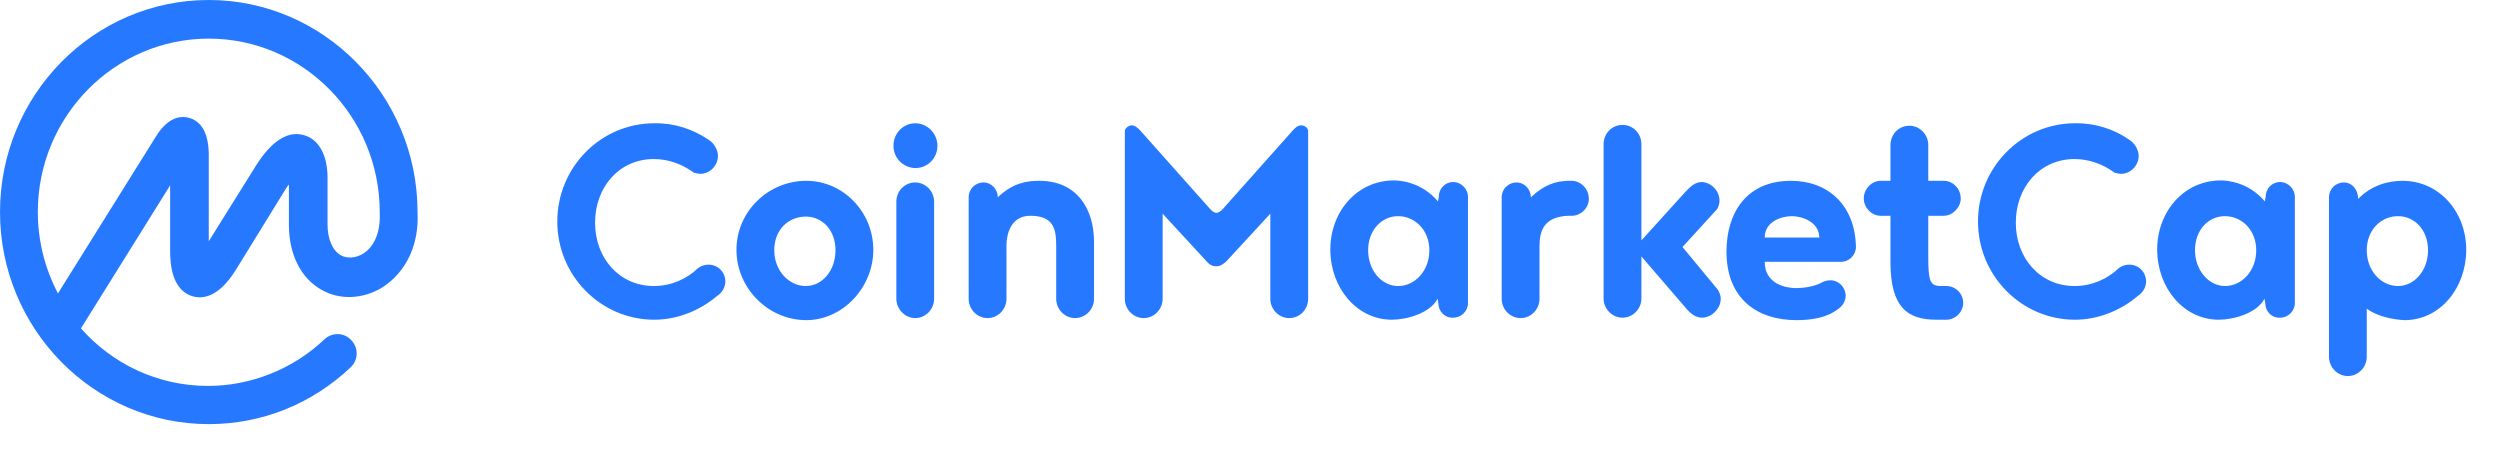<svg width="71" height="13" viewBox="0 0 71 13" fill="none" xmlns="http://www.w3.org/2000/svg">
<path d="M10.318 7.201C10.108 7.33 9.862 7.353 9.676 7.248C9.442 7.108 9.302 6.793 9.302 6.361V5.042C9.302 4.412 9.057 3.957 8.637 3.84C7.925 3.63 7.388 4.505 7.19 4.832L5.929 6.851V4.365C5.917 3.793 5.731 3.455 5.381 3.35C5.147 3.28 4.797 3.315 4.459 3.828L1.646 8.333C1.272 7.622 1.074 6.828 1.074 6.023C1.074 3.303 3.256 1.097 5.929 1.097C8.602 1.097 10.784 3.303 10.784 6.023V6.034V6.046C10.808 6.571 10.645 6.991 10.318 7.201ZM11.858 6.023V6.011V5.999C11.847 2.696 9.186 0 5.929 0C2.661 0 0 2.696 0 6.023C0 9.337 2.661 12.045 5.929 12.045C7.435 12.045 8.859 11.473 9.956 10.434C10.178 10.224 10.189 9.886 9.979 9.664C9.781 9.442 9.442 9.431 9.221 9.629C9.221 9.629 9.221 9.629 9.209 9.641C8.322 10.481 7.131 10.96 5.906 10.96C4.47 10.96 3.186 10.329 2.299 9.326L4.832 5.264V7.143C4.832 8.042 5.182 8.333 5.474 8.415C5.766 8.497 6.209 8.439 6.688 7.68L8.077 5.427C8.123 5.357 8.158 5.287 8.205 5.241V6.384C8.205 7.225 8.544 7.902 9.127 8.228C9.652 8.532 10.318 8.497 10.866 8.158C11.543 7.715 11.905 6.945 11.858 6.023ZM20.122 3.968C20.262 4.05 20.39 4.248 20.39 4.424C20.39 4.704 20.157 4.937 19.888 4.937C19.818 4.937 19.76 4.914 19.702 4.902C19.387 4.669 18.99 4.517 18.57 4.517C17.577 4.517 16.9 5.322 16.9 6.326C16.9 7.33 17.589 8.123 18.57 8.123C19.06 8.123 19.503 7.925 19.83 7.61C19.912 7.551 20.017 7.516 20.122 7.516C20.39 7.516 20.6 7.727 20.6 7.995C20.6 8.17 20.495 8.322 20.367 8.404C19.888 8.812 19.246 9.08 18.581 9.08C17.064 9.08 15.827 7.832 15.827 6.291C15.827 4.75 17.064 3.501 18.581 3.501C19.141 3.49 19.678 3.665 20.122 3.968ZM22.9 5.135C23.938 5.135 24.802 6.011 24.802 7.096C24.802 8.17 23.927 9.092 22.9 9.092C21.814 9.092 20.915 8.182 20.915 7.096C20.915 6.011 21.814 5.135 22.9 5.135ZM22.888 8.123C23.343 8.123 23.728 7.692 23.728 7.108C23.728 6.524 23.343 6.151 22.888 6.151C22.398 6.151 21.989 6.513 21.989 7.108C21.989 7.68 22.398 8.123 22.888 8.123ZM25.456 8.485V5.731C25.456 5.427 25.689 5.182 25.993 5.182C26.284 5.182 26.529 5.427 26.529 5.731V8.485C26.529 8.789 26.284 9.034 25.993 9.034C25.701 9.034 25.456 8.777 25.456 8.485ZM25.374 4.143C25.374 3.782 25.654 3.501 25.993 3.501C26.343 3.501 26.623 3.793 26.623 4.143C26.623 4.494 26.343 4.774 25.993 4.774C25.642 4.762 25.374 4.482 25.374 4.143ZM28.584 6.991V8.485C28.584 8.789 28.338 9.034 28.047 9.034C27.755 9.034 27.51 8.789 27.51 8.485V5.602C27.51 5.369 27.697 5.182 27.93 5.182C28.163 5.182 28.338 5.381 28.338 5.602C28.77 5.194 29.156 5.135 29.517 5.135C30.591 5.135 31.07 5.941 31.07 6.863V8.485C31.07 8.789 30.825 9.034 30.533 9.034C30.241 9.034 29.996 8.789 29.996 8.485V6.991C29.996 6.524 29.938 6.128 29.261 6.128C28.782 6.128 28.584 6.524 28.584 6.991ZM34.548 7.563C34.419 7.563 34.338 7.505 34.268 7.423L33.019 6.069V8.485C33.019 8.789 32.774 9.034 32.482 9.034C32.19 9.034 31.945 8.789 31.945 8.485V3.7C31.98 3.618 32.062 3.56 32.144 3.56C32.237 3.56 32.319 3.642 32.377 3.7L34.373 5.941C34.431 6.011 34.501 6.046 34.548 6.046C34.583 6.046 34.664 6.011 34.723 5.941L36.719 3.7C36.777 3.642 36.847 3.56 36.952 3.56C37.045 3.56 37.127 3.618 37.151 3.7V8.485C37.151 8.789 36.917 9.034 36.614 9.034C36.322 9.034 36.077 8.789 36.077 8.485V6.069L34.828 7.423C34.735 7.505 34.653 7.563 34.548 7.563ZM39.707 8.123C40.185 8.123 40.594 7.692 40.594 7.108C40.594 6.524 40.173 6.139 39.707 6.139C39.24 6.139 38.855 6.536 38.855 7.108C38.855 7.668 39.228 8.123 39.707 8.123ZM40.85 8.614L40.827 8.485C40.617 8.894 39.952 9.08 39.532 9.08C38.528 9.08 37.781 8.17 37.781 7.085C37.781 6.011 38.539 5.124 39.59 5.124C39.765 5.124 40.372 5.17 40.839 5.719L40.862 5.591C40.862 5.357 41.037 5.17 41.271 5.17C41.504 5.17 41.691 5.369 41.691 5.591V8.602C41.691 8.835 41.504 9.022 41.271 9.022C41.026 9.034 40.85 8.835 40.85 8.614ZM44.644 6.128H44.527C43.85 6.163 43.722 6.548 43.722 6.991V8.485C43.722 8.789 43.477 9.034 43.185 9.034C42.893 9.034 42.648 8.789 42.648 8.485V5.602C42.648 5.369 42.835 5.182 43.068 5.182C43.301 5.182 43.477 5.381 43.477 5.602C43.873 5.229 44.2 5.147 44.527 5.135H44.632C44.889 5.135 45.122 5.357 45.122 5.637C45.134 5.894 44.901 6.128 44.644 6.128ZM48.787 8.228C48.834 8.31 48.869 8.392 48.869 8.485C48.869 8.765 48.612 9.022 48.332 9.022C48.145 9.022 47.982 8.882 47.853 8.719L46.616 7.283V8.474C46.616 8.777 46.371 9.022 46.079 9.022C45.788 9.022 45.542 8.777 45.542 8.474V4.097C45.542 3.793 45.776 3.548 46.079 3.548C46.383 3.548 46.616 3.793 46.616 4.097V6.828L47.853 5.462C47.982 5.322 48.133 5.17 48.32 5.17C48.589 5.17 48.834 5.416 48.834 5.696C48.834 5.777 48.81 5.871 48.764 5.941L47.783 7.015L48.787 8.228ZM50.888 6.139C50.596 6.139 50.118 6.291 50.118 6.746H51.67C51.658 6.291 51.168 6.139 50.888 6.139ZM52.289 7.435H50.118C50.118 8.077 50.736 8.182 51.005 8.182C51.203 8.182 51.483 8.147 51.705 8.042C51.775 7.995 51.88 7.96 51.985 7.96C52.219 7.96 52.417 8.158 52.417 8.404C52.417 8.567 52.312 8.707 52.184 8.789C51.857 9.034 51.425 9.092 51.016 9.092C49.931 9.092 49.032 8.509 49.032 7.143C49.032 6.069 49.581 5.135 50.865 5.135C51.903 5.135 52.685 5.812 52.709 7.015C52.709 7.236 52.522 7.435 52.289 7.435ZM55.276 9.08H54.985C54.168 9.08 53.689 8.719 53.689 7.446V6.128H53.409C53.152 6.128 52.931 5.894 52.931 5.637C52.931 5.357 53.164 5.135 53.409 5.135H53.689V4.12C53.689 3.817 53.923 3.571 54.226 3.571C54.518 3.571 54.763 3.817 54.763 4.12V5.135H55.206C55.463 5.135 55.685 5.357 55.685 5.637C55.685 5.894 55.452 6.128 55.206 6.128H54.763V7.236C54.763 7.972 54.798 8.123 55.125 8.123H55.276C55.533 8.123 55.755 8.333 55.755 8.602C55.755 8.859 55.533 9.08 55.276 9.08ZM60.47 3.968C60.61 4.05 60.739 4.248 60.739 4.424C60.739 4.704 60.505 4.937 60.237 4.937C60.167 4.937 60.108 4.914 60.05 4.902C59.735 4.669 59.338 4.517 58.918 4.517C57.926 4.517 57.249 5.322 57.249 6.326C57.249 7.33 57.938 8.123 58.918 8.123C59.408 8.123 59.852 7.925 60.179 7.61C60.26 7.551 60.365 7.516 60.47 7.516C60.739 7.516 60.949 7.727 60.949 7.995C60.949 8.17 60.844 8.322 60.715 8.404C60.237 8.812 59.595 9.08 58.93 9.08C57.412 9.08 56.175 7.832 56.175 6.291C56.175 4.75 57.412 3.501 58.93 3.501C59.49 3.49 60.038 3.665 60.47 3.968ZM63.19 8.123C63.668 8.123 64.077 7.692 64.077 7.108C64.077 6.524 63.657 6.139 63.19 6.139C62.711 6.139 62.338 6.536 62.338 7.108C62.338 7.668 62.723 8.123 63.19 8.123ZM64.334 8.614L64.31 8.485C64.1 8.894 63.435 9.08 63.015 9.08C62.011 9.08 61.264 8.17 61.264 7.085C61.264 6.011 62.023 5.124 63.073 5.124C63.248 5.124 63.855 5.17 64.322 5.719L64.345 5.591C64.345 5.357 64.52 5.17 64.754 5.17C64.987 5.17 65.174 5.369 65.174 5.591V8.602C65.174 8.835 64.987 9.022 64.754 9.022C64.509 9.034 64.334 8.835 64.334 8.614ZM68.103 8.123C68.582 8.123 68.956 7.668 68.956 7.108C68.956 6.524 68.57 6.139 68.103 6.139C67.625 6.139 67.216 6.524 67.216 7.108C67.216 7.692 67.625 8.123 68.103 8.123ZM67.216 8.765V10.131C67.216 10.434 66.971 10.68 66.68 10.68C66.388 10.68 66.143 10.434 66.143 10.131V5.602C66.143 5.369 66.329 5.182 66.563 5.182C66.796 5.182 66.971 5.381 66.971 5.649C67.368 5.241 67.858 5.135 68.232 5.135C69.271 5.135 70.041 6.011 70.041 7.096C70.041 8.17 69.306 9.092 68.29 9.092C67.975 9.08 67.508 8.987 67.216 8.765Z" fill="#2679FF"/>
</svg>
